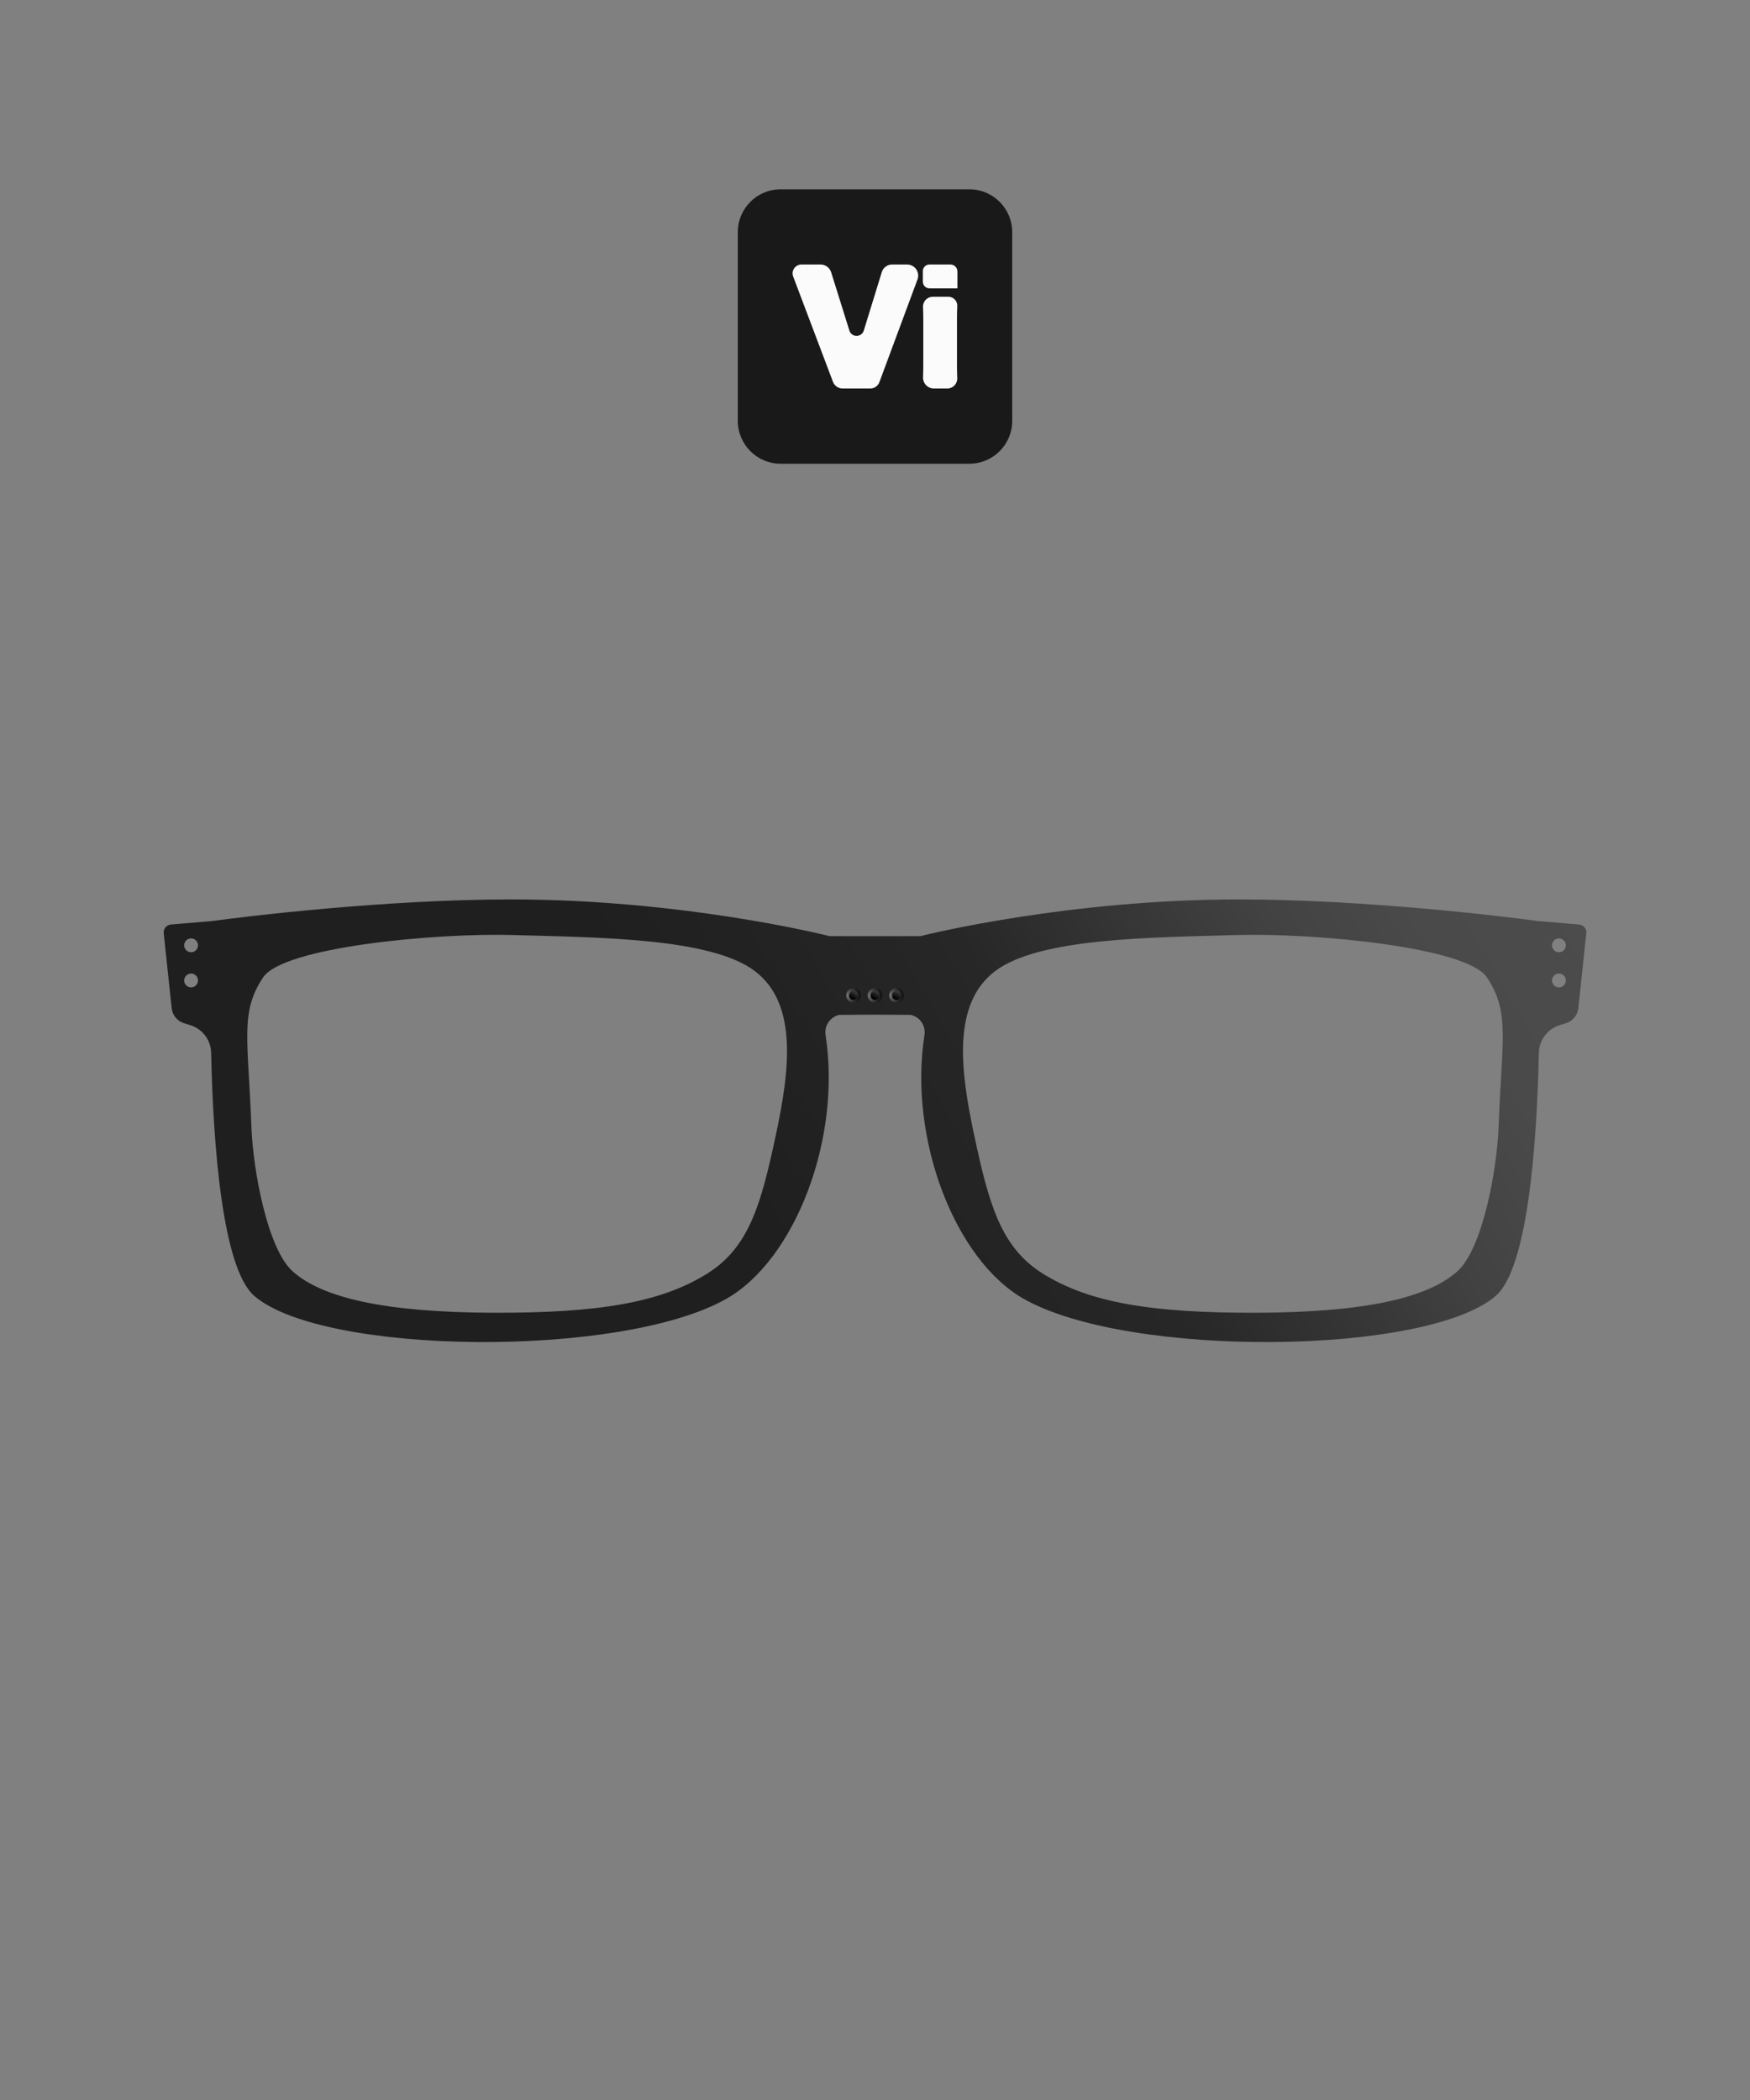 <svg clip-rule="evenodd" fill-rule="evenodd" stroke-linecap="round" stroke-linejoin="round" stroke-miterlimit="1.5" viewBox="0 0 250 300" xmlns="http://www.w3.org/2000/svg" xmlns:xlink="http://www.w3.org/1999/xlink"><rect x="0" y="0" width="250" height="300" fill="#808080" stroke="none"/><linearGradient id="a" gradientTransform="matrix(108.031 -63.236 63.236 108.031 118.587 191.724)" gradientUnits="userSpaceOnUse" x1="0" x2="1" y1="0" y2="0"><stop offset="0" stop-color="#1f1f1f"/><stop offset=".36" stop-color="#272727"/><stop offset=".67" stop-color="#424242"/><stop offset=".82" stop-color="#4a4a4a"/><stop offset="1" stop-color="#4c4c4c"/></linearGradient><linearGradient id="b"><stop offset="0"/><stop offset="1" stop-color="#4b4b4b"/></linearGradient><linearGradient id="c" gradientTransform="matrix(.69 -1.196 1.196 .69 121.602 142.548)" gradientUnits="userSpaceOnUse" x1="0" x2="1" xlink:href="#b" y1="0" y2="0"/><linearGradient id="d"><stop offset="0" stop-color="#737373"/><stop offset="1" stop-color="#151515"/></linearGradient><radialGradient id="e" cx="121.082" cy="142.2" gradientUnits="userSpaceOnUse" r="1.695" xlink:href="#d"/><linearGradient id="f" gradientTransform="matrix(.652 -1.196 1.196 .652 124.711 142.548)" gradientUnits="userSpaceOnUse" x1="0" x2="1" xlink:href="#b" y1="0" y2="0"/><radialGradient id="g" cx="124.153" cy="142.2" gradientUnits="userSpaceOnUse" r="1.695" xlink:href="#d"/><linearGradient id="h" gradientTransform="matrix(.615 -1.315 1.315 .615 127.819 142.668)" gradientUnits="userSpaceOnUse" x1="0" x2="1" xlink:href="#b" y1="0" y2="0"/><radialGradient id="i" cx="127.224" cy="142.2" gradientUnits="userSpaceOnUse" r="1.695" xlink:href="#d"/><path d="m119.901 144.983c-.532.117-1.019.403-1.381.823-.486.564-.701 1.314-.586 2.05 2.308 14.792-4.34 32.108-14.179 37.693-15.049 8.543-57.722 8.058-67.45-.441-4.54-3.966-5.859-21.512-6.141-34.696-.036-1.835-1.25-3.437-3.006-3.97-.29-.088-.576-.175-.845-.257-.978-.296-1.683-1.149-1.79-2.164-.296-2.788-.882-8.311-1.136-10.701-.032-.302.059-.604.253-.839.193-.234.473-.38.776-.406 2-.169 5.911-.5 5.911-.5 4.555-.628 24.625-3.086 42.667-3.086 24.13 0 44.204 4.915 45.524 5.245l6.482.009 6.482-.009c1.32-.33 21.394-5.245 45.524-5.245 18.042 0 38.112 2.458 42.667 3.086 0 0 3.911.331 5.911.5.303.026.583.172.776.406.194.235.285.537.253.839-.254 2.39-.84 7.913-1.136 10.701-.107 1.015-.812 1.868-1.79 2.164-.269.082-.555.169-.845.257-1.756.533-2.97 2.135-3.006 3.97-.282 13.184-1.601 30.73-6.141 34.696-9.728 8.499-52.401 8.984-67.45.441-9.839-5.585-16.487-22.901-14.179-37.693.115-.736-.1-1.486-.586-2.05-.362-.42-.849-.706-1.381-.823l-5.099-.032zm22.236-6.235c6.26-4.775 22.252-4.815 34.605-5.173 10.836-.314 32.784 1.681 35.684 6.067 3.31 5.006 2.126 8.755 1.663 21.267-.233 6.262-2.298 17.478-5.883 20.699-4.22 3.794-13.146 5.864-28.512 5.927-15.367.064-24.194-1.495-30.769-5.62-6.006-3.768-7.678-10.063-9.745-19.692-2.03-9.456-3.137-18.828 2.957-23.475zm-34.274 0c-6.26-4.775-22.252-4.815-34.605-5.173-10.836-.314-32.784 1.681-35.684 6.067-3.31 5.006-2.126 8.755-1.663 21.267.233 6.262 2.298 17.478 5.883 20.699 4.22 3.794 13.146 5.864 28.512 5.927 15.367.064 24.194-1.495 30.769-5.62 6.006-3.768 7.678-10.063 9.745-19.692 2.03-9.456 3.137-18.828-2.957-23.475zm114.839.333c-.546 0-.988.443-.988.988 0 .546.442.989.988.989s.989-.443.989-.989c0-.545-.443-.988-.989-.988zm-195.404 0c.546 0 .988.443.988.988 0 .546-.442.989-.988.989s-.989-.443-.989-.989c0-.545.443-.988.989-.988zm195.404-5.022c-.546 0-.988.443-.988.989 0 .545.442.988.988.988s.989-.443.989-.988c0-.546-.443-.989-.989-.989zm-195.404 0c.546 0 .988.443.988.989 0 .545-.442.988-.988.988s-.989-.443-.989-.988c0-.546.443-.989.989-.989z" fill="url(#a)"/><g stroke-width=".42"><circle cx="121.929" cy="142.2" fill="url(#c)" r=".847" stroke="url(#e)"/><circle cx="125" cy="142.2" fill="url(#f)" r=".847" stroke="url(#g)"/><circle cx="128.071" cy="142.2" fill="url(#h)" r=".847" stroke="url(#i)"/></g><path d="m144.6 33.159c0-3.374-2.74-6.114-6.114-6.114h-26.972c-3.374 0-6.114 2.74-6.114 6.114v26.972c0 3.374 2.74 6.114 6.114 6.114h26.972c3.374 0 6.114-2.74 6.114-6.114z" fill="#191919"/><path d="m136.772 38.775c0-.262-.104-.513-.289-.698s-.436-.289-.698-.289c-.875 0-2.145 0-3.007 0-.521 0-.942.422-.942.942v1.52c0 .249.099.488.275.664.176.177.415.276.664.276h3.997s0-1.411 0-2.415zm-3.507 3.618c-.387 0-.758.159-1.024.441s-.404.661-.382 1.048c.028.552.039 1.159.039 1.892v6.347c0 .658-.01 1.225-.034 1.751-.021.424.132.839.425 1.147s.699.482 1.124.482c.615.001 1.307.001 1.911.001.392 0 .767-.161 1.037-.447.27-.285.41-.669.388-1.061-.028-.56-.039-1.172-.039-1.894v-6.326c0-.825.012-1.474.04-2.03.023-.35-.1-.693-.34-.949s-.575-.401-.925-.401c-.686-.001-1.515-.001-2.22-.001z" fill="#fbfbfb" fill-rule="nonzero"/><path d="m113.309 39.502c-.147-.389-.093-.825.143-1.168.237-.342.626-.546 1.042-.546h2.732c.692 0 1.304.449 1.51 1.11.575 1.838 1.748 5.587 2.607 8.334.141.45.557.755 1.028.754s.886-.308 1.025-.758c.85-2.759 2.009-6.524 2.573-8.353.199-.646.796-1.087 1.472-1.087h2.146c.518 0 1.003.253 1.299.679.296.425.365.968.185 1.454-1.442 3.886-4.44 11.965-5.445 14.674-.203.545-.723.907-1.305.907-1.083 0-2.83 0-3.937 0-.619 0-1.173-.382-1.392-.961-1.082-2.865-4.297-11.371-5.683-15.039z" fill="#fbfbfb" fill-rule="nonzero"/></svg>